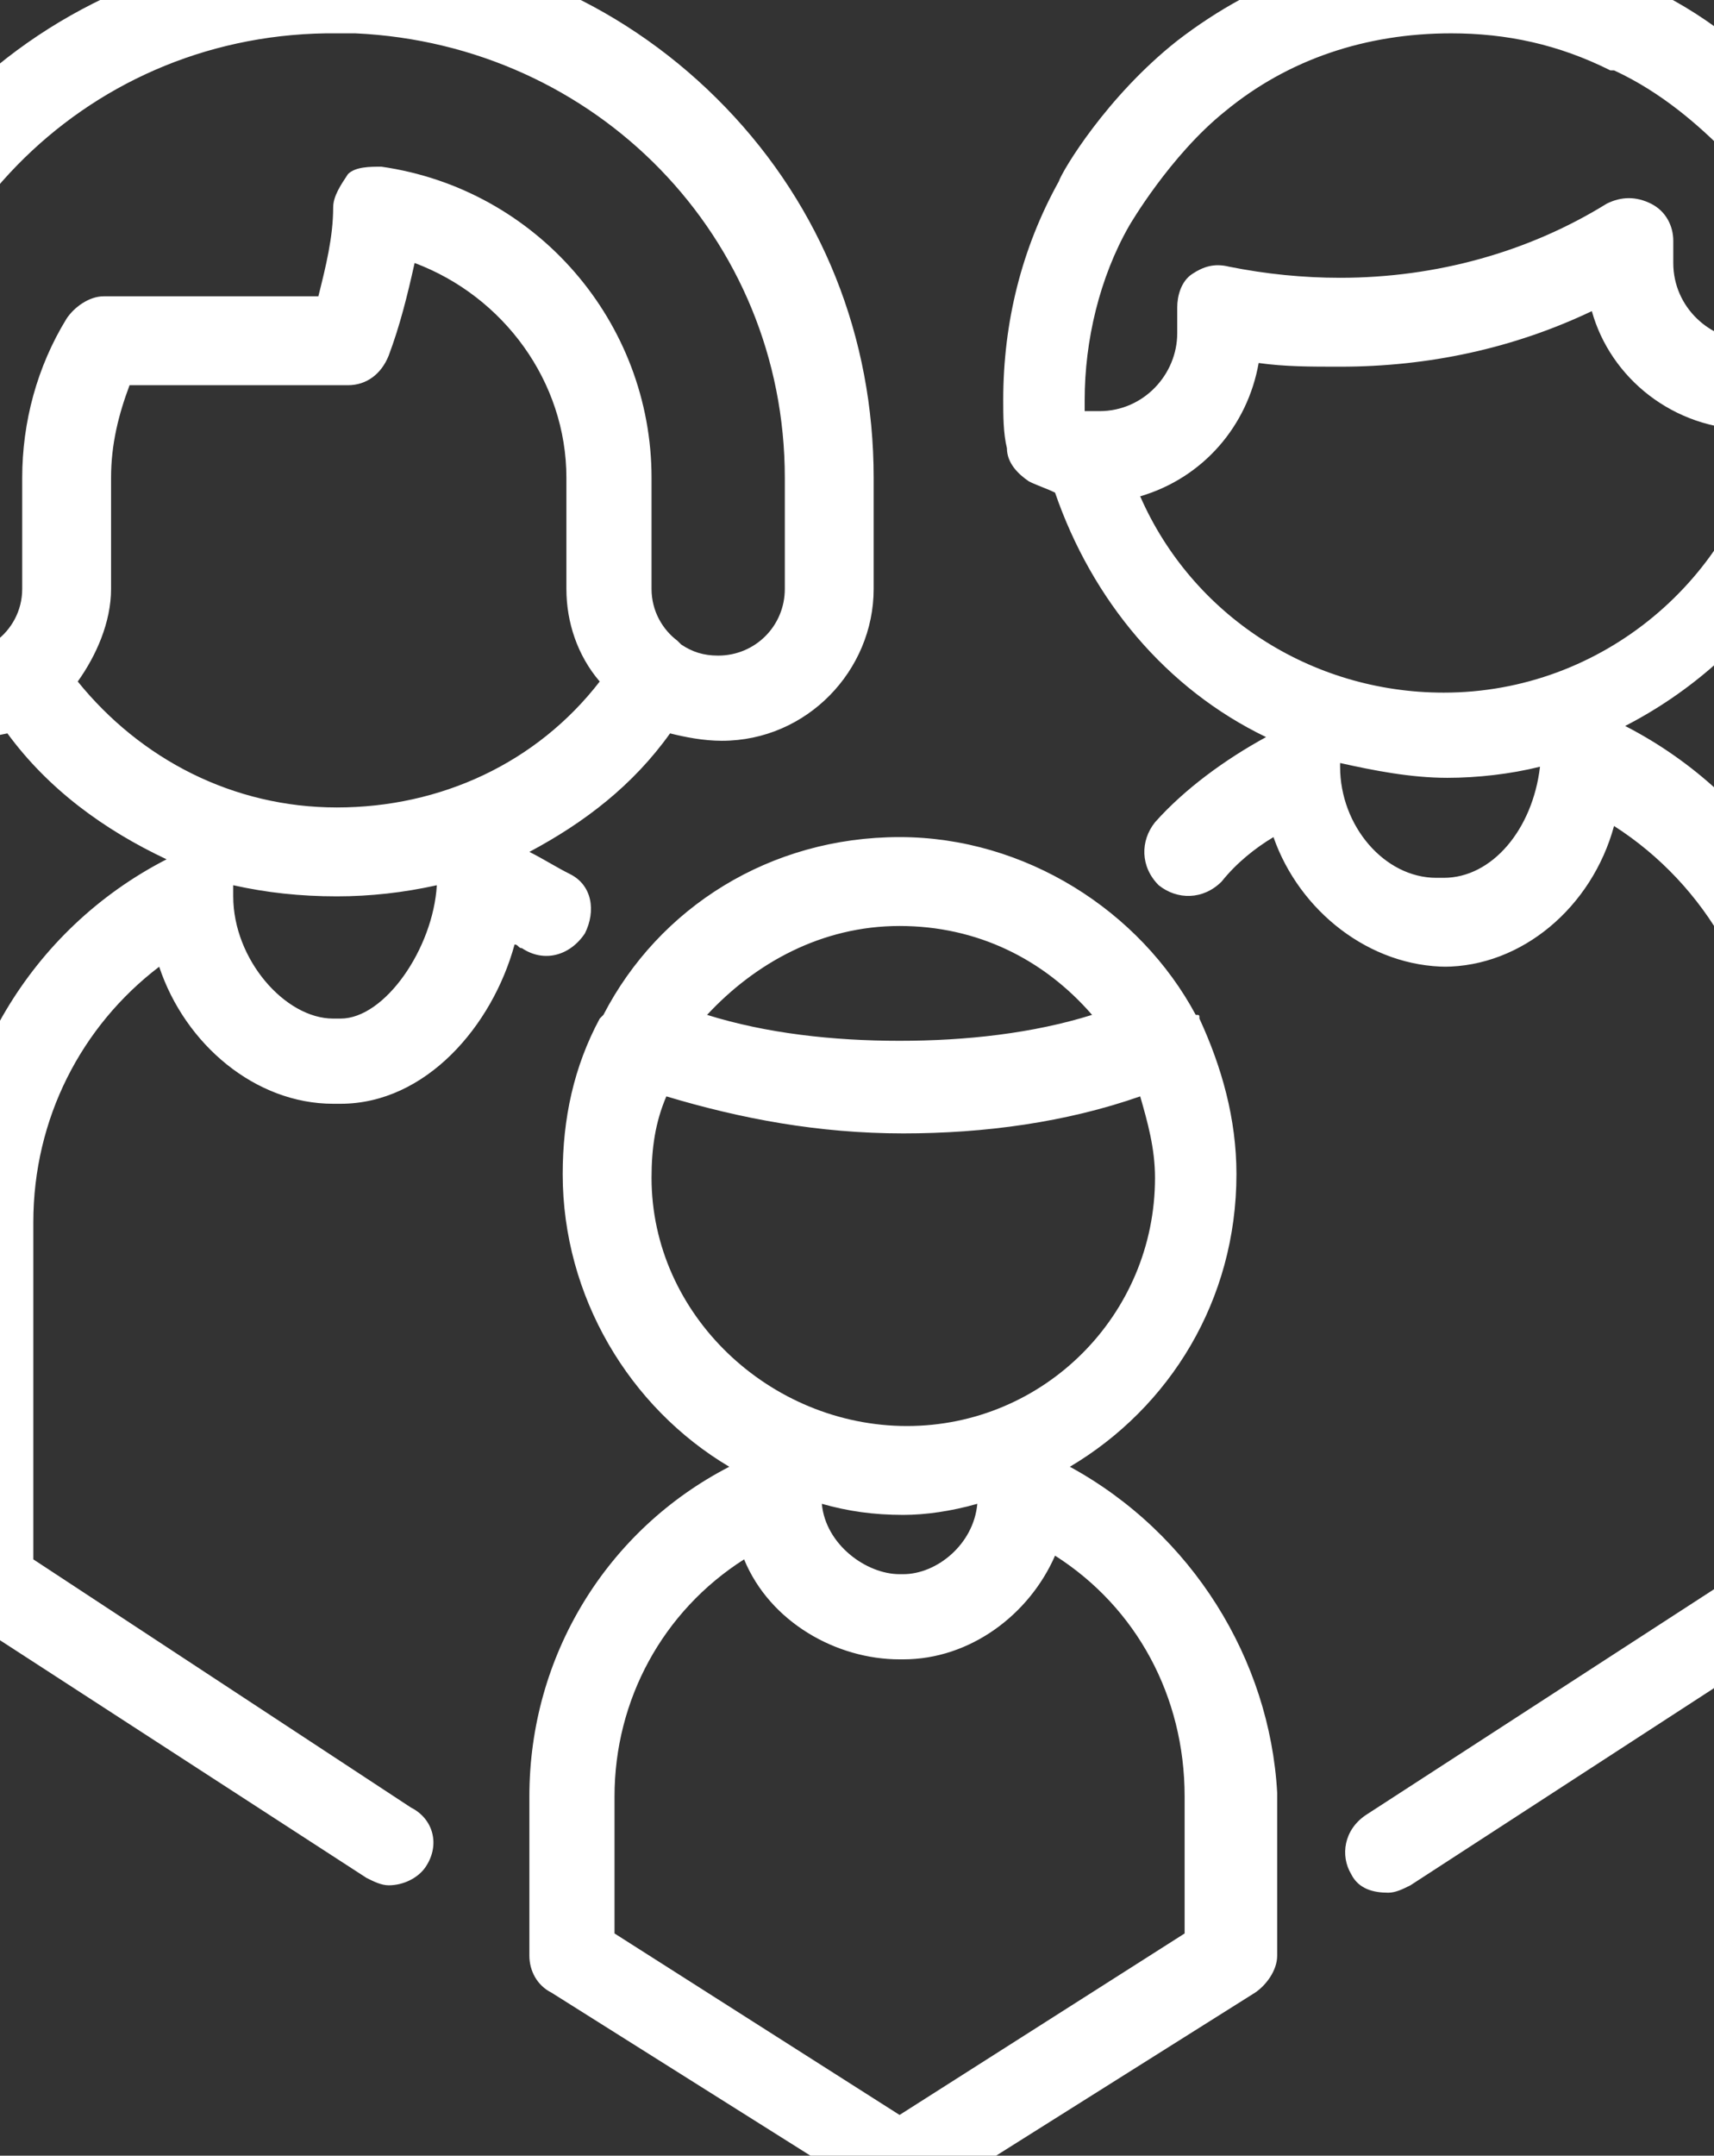 <?xml version="1.0" encoding="utf-8"?>
<!-- Generator: Adobe Illustrator 18.1.1, SVG Export Plug-In . SVG Version: 6.00 Build 0)  -->
<svg version="1.1" id="Layer_1" xmlns="http://www.w3.org/2000/svg" xmlns:xlink="http://www.w3.org/1999/xlink" x="0px" y="0px"
	 viewBox="0 0 46.3 58.2" enable-background="new 0 0 46.3 58.2" xml:space="preserve">
<rect x="0" y="0" width="46.3" height="58.2" fill="#333333" stroke="none"/>
<g>
	<path fill="#FFFFFF" d="M51.3,8.6c-0.4-2.2-1.4-4.3-2.9-6c0,0,0,0,0,0c-0.8-0.9-2.1-2.1-3.8-2.9l0,0c-1.7-0.8-3.4-1.2-5.3-1.2
		c-2.7,0-5.3,0.9-7.5,2.6c0,0,0,0,0,0c-1.9,1.5-3.1,3.5-3.2,3.8l0,0c0,0,0,0,0,0c-1,1.8-1.5,3.8-1.5,5.9c0,0.4,0,0.9,0.1,1.3
		c0,0.4,0.3,0.7,0.6,0.9c0.2,0.1,0.5,0.2,0.7,0.3c1,2.9,3,5.3,5.7,6.6c-1.1,0.6-2.2,1.4-3,2.3c-0.4,0.5-0.4,1.2,0.1,1.7
		c0.5,0.4,1.2,0.4,1.7-0.1c0.4-0.5,0.9-0.9,1.4-1.2c0.7,2,2.6,3.5,4.7,3.5H39c2.1,0,4-1.6,4.6-3.8c2.5,1.6,4.1,4.4,4.1,7.4v12.3
		l-10.8,7c-0.6,0.4-0.7,1.1-0.4,1.6c0.2,0.4,0.6,0.5,1,0.5c0.2,0,0.4-0.1,0.6-0.2l11.4-7.4c0.3-0.2,0.5-0.6,0.5-1v-13
		c0-4.2-2.4-8-6.1-9.9c3.5-1.8,6-5.3,6.3-9.4c0.3-0.3,0.6-0.7,0.9-1.1C51.3,9.1,51.4,8.8,51.3,8.6z M39,23.7h-0.2
		c-1.4,0-2.6-1.4-2.6-3c0,0,0,0,0-0.1c0.9,0.2,1.9,0.4,2.9,0.4c0.8,0,1.7-0.1,2.5-0.3C41.4,22.4,40.3,23.7,39,23.7z M39,18.7
		c-3.6,0-6.8-2.1-8.2-5.3c1.7-0.5,2.9-1.9,3.2-3.6c0.7,0.1,1.4,0.1,2.2,0.1c2.4,0,4.7-0.5,6.8-1.5c0.5,1.8,2.2,3.2,4.3,3.2
		c0.1,0,0.3,0,0.4,0C46.9,15.6,43.3,18.7,39,18.7z M47.3,9.2c-1.1,0-2.1-0.9-2.1-2.1V6.5c0-0.4-0.2-0.8-0.6-1
		c-0.4-0.2-0.8-0.2-1.2,0c-2.1,1.3-4.6,2-7.2,2c-1,0-2-0.1-3-0.3c-0.4-0.1-0.7,0-1,0.2c-0.3,0.2-0.4,0.6-0.4,0.9v0.7
		c0,1.1-0.9,2.1-2.1,2.1c-0.1,0-0.2,0-0.2,0c0,0,0,0-0.1,0c0,0-0.1,0-0.1,0c0-0.1,0-0.2,0-0.3c0-1.6,0.4-3.3,1.2-4.7c0,0,0,0,0,0
		c0,0,1.1-1.9,2.6-3.1c0,0,0,0,0,0c1.7-1.4,3.8-2.1,6.1-2.1c1.5,0,2.9,0.3,4.3,1c0,0,0.1,0,0.1,0c1.3,0.6,2.3,1.5,3,2.2c0,0,0,0,0,0
		c1.1,1.2,1.9,2.7,2.3,4.4C48.5,9,47.9,9.2,47.3,9.2z M28.9,39.6c2.7-1.6,4.5-4.5,4.5-7.9c0-1.5-0.4-2.9-1-4.2c0-0.1,0-0.1-0.1-0.1
		c-1.5-2.8-4.6-4.8-8-4.8c-3.5,0-6.5,1.9-8,4.8c0,0-0.1,0.1-0.1,0.1c-0.7,1.3-1,2.7-1,4.2c0,3.3,1.8,6.3,4.5,7.9
		c-3.3,1.7-5.4,5.1-5.4,8.9v4.3c0,0.4,0.2,0.8,0.6,1l8.9,5.6c0.2,0.1,0.4,0.2,0.6,0.2c0.2,0,0.4-0.1,0.6-0.2l8.9-5.6
		c0.3-0.2,0.6-0.6,0.6-1l0-4.4C34.3,44.8,32.2,41.4,28.9,39.6z M24.3,25c2.1,0,3.9,0.9,5.2,2.4c-1.6,0.5-3.4,0.7-5.2,0.7
		c-1.8,0-3.6-0.2-5.2-0.7C20.4,26,22.2,25,24.3,25z M17.6,31.8c0-0.8,0.1-1.5,0.4-2.2c2,0.6,4.1,1,6.4,1c2.2,0,4.4-0.3,6.4-1
		c0.2,0.7,0.4,1.4,0.4,2.2c0,3.7-3,6.7-6.7,6.7S17.6,35.5,17.6,31.8z M26.4,40.6c-0.1,1.1-1.1,1.9-2,1.9h-0.1c-0.9,0-2-0.8-2.1-1.9
		c0.7,0.2,1.4,0.3,2.2,0.3C25,40.9,25.7,40.8,26.4,40.6z M24.3,57.1l-7.7-4.9v-3.7c0-2.6,1.3-5,3.5-6.4c0.7,1.7,2.5,2.7,4.2,2.7h0.1
		c1.8,0,3.4-1.2,4.1-2.8c2.2,1.4,3.5,3.8,3.5,6.5l0,3.7L24.3,57.1z M15.8,25.2c0.3-0.6,0.2-1.3-0.4-1.6c-0.4-0.2-0.7-0.4-1.1-0.6
		c1.5-0.8,2.8-1.8,3.8-3.2c0.4,0.1,0.9,0.2,1.4,0.2c2.3,0,4.1-1.9,4.1-4.1v-3c0-3.8-1.4-7.3-4-10c-2.6-2.7-6.1-4.3-9.8-4.4
		c0,0,0,0,0,0c-0.3,0-0.6,0-0.9,0C5.1-1.4,1.5,0.1-1.1,2.7c-2.7,2.7-4.2,6.3-4.2,10.2v3c0,2.3,1.9,4.1,4.1,4.1
		c0.5,0,0.9-0.1,1.4-0.2c1.1,1.5,2.6,2.6,4.3,3.4c-3.7,1.9-5.9,5.7-5.9,9.8v9.7c0,0.4,0.2,0.8,0.5,1l10.8,7c0.2,0.1,0.4,0.2,0.6,0.2
		c0.4,0,0.8-0.2,1-0.5c0.4-0.6,0.2-1.3-0.4-1.6L0.9,42.1V33c0-2.8,1.3-5.3,3.4-6.9C5,28.2,6.9,29.8,9,29.8h0.2
		c2.3,0,4.1-2.1,4.7-4.3c0.1,0,0.1,0.1,0.2,0.1C14.7,26,15.4,25.8,15.8,25.2z M1.8,8.6C1,9.9,0.6,11.4,0.6,12.9v3
		c0,0.6-0.3,1.1-0.7,1.4c0,0-0.1,0-0.1,0.1c-0.3,0.2-0.6,0.3-1,0.3c-1,0-1.8-0.8-1.8-1.8v-3C-2.9,6.3,2.2,1,8.8,0.9
		c0.2,0,0.5,0,0.8,0c6.5,0.3,11.6,5.5,11.6,12v3c0,1-0.8,1.8-1.8,1.8c-0.4,0-0.7-0.1-1-0.3c0,0-0.1-0.1-0.1-0.1
		c-0.4-0.3-0.7-0.8-0.7-1.4v-3c0-4.2-3.1-7.8-7.3-8.4c-0.3,0-0.7,0-0.9,0.2C9.2,5,9,5.3,9,5.6C9,6.4,8.8,7.2,8.6,8H2.8
		C2.4,8,2,8.3,1.8,8.6z M9.2,27.5H9c-1.3,0-2.7-1.6-2.7-3.3c0-0.1,0-0.2,0-0.3c0.9,0.2,1.8,0.3,2.8,0.3c0.9,0,1.8-0.1,2.7-0.3
		C11.7,25.6,10.4,27.5,9.2,27.5z M9.1,21.8c-2.8,0-5.3-1.3-7-3.4C2.6,17.7,3,16.8,3,15.9v-3c0-0.9,0.2-1.7,0.5-2.5h5.9
		c0.5,0,0.9-0.3,1.1-0.8c0.3-0.8,0.5-1.6,0.7-2.5c2.4,0.9,4.1,3.2,4.1,5.8v3c0,0.9,0.3,1.8,0.9,2.5C14.5,20.6,11.9,21.8,9.1,21.8z"
		/>
</g>
</svg>
